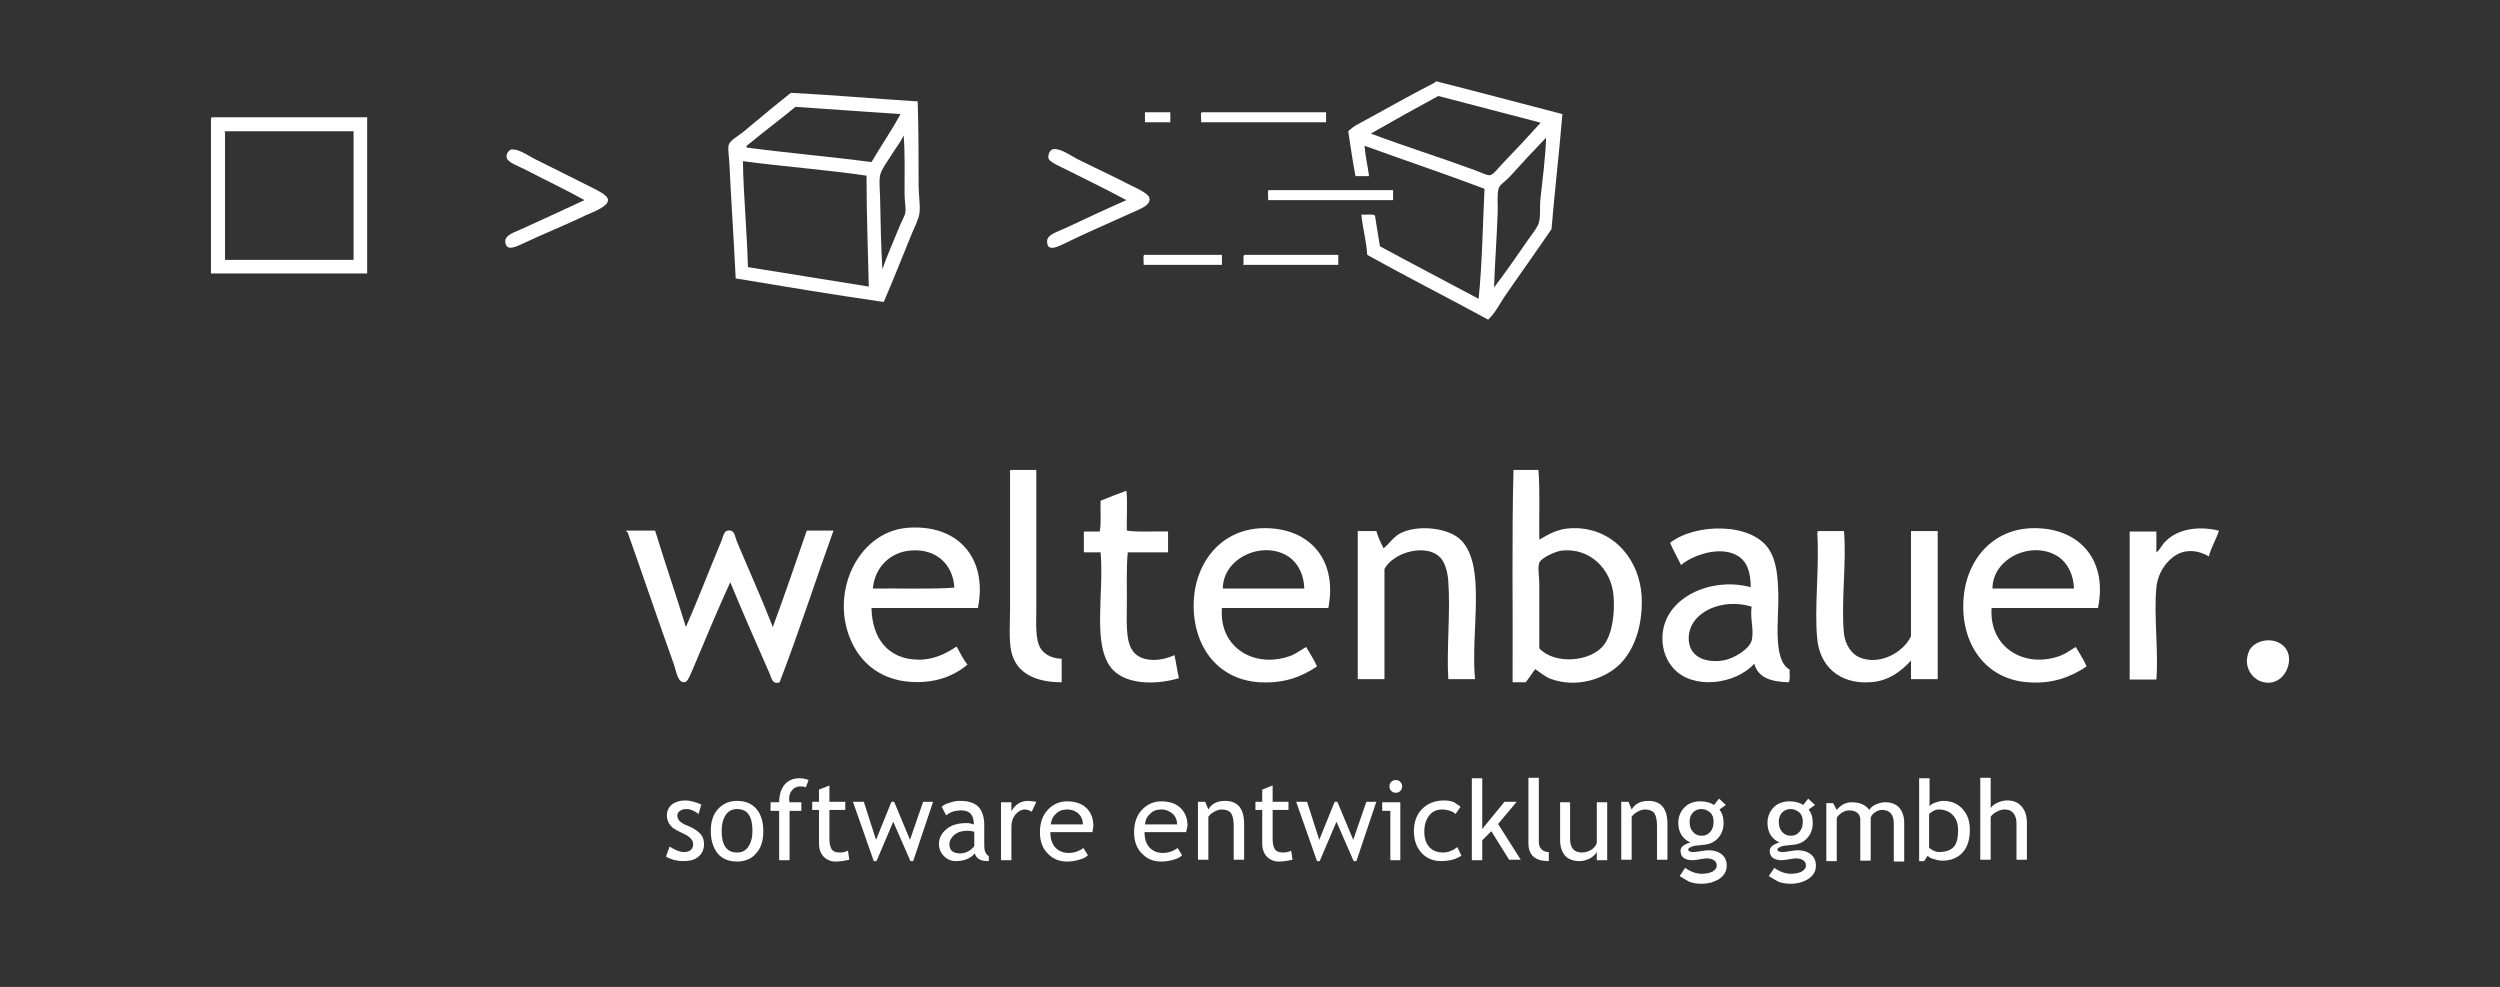 <?xml version="1.0" encoding="utf-8"?>
<!-- Generator: Adobe Illustrator 18.1.1, SVG Export Plug-In . SVG Version: 6.00 Build 0)  -->
<svg version="1.1" id="Ebene_1" xmlns="http://www.w3.org/2000/svg" xmlns:xlink="http://www.w3.org/1999/xlink" x="0px" y="0px"
	 viewBox="0 0 552.2 218" enable-background="new 0 0 552.2 218" xml:space="preserve">
<rect x="0" y="0" width="552.2" height="218" fill="#333333" stroke="none"/>
<g>
	<g>
		<path fill-rule="evenodd" clip-rule="evenodd" fill="#FFFFFF" d="M345.1,25.2c-0.7,8.6-1.7,16.9-2.4,25.4c-3.4,5-7,10-10.5,15.1
			c-1.1,1.7-2,3.5-3.5,4.9c-8.8-4.8-17.9-9.4-26.7-14.3c-0.2-3.1-1-5.8-1.3-8.9c1,0.1,2.3-0.2,3,0.2c0.4,2.3,0.7,4.6,1.1,6.8
			c7.2,3.9,14.5,7.7,21.8,11.6c0.8-7.8,0.9-16.2,1.3-24.3c-8.7-3.3-17.7-6.3-26.5-9.5c0.1,1.8,0.7,4.5,1,6.7c-1,0-2,0-3,0
			c-0.6-3.2-1.1-6.5-1.6-9.9c0.6-0.6,1.4-1.2,2.2-1.6c5.4-2.9,11.3-6.3,16.8-9.1c0.2-0.1,0.3-0.4,0.6-0.3
			C326.1,20.2,335.8,22.8,345.1,25.2z M317.7,21.2c-5,2.7-10,5.5-14.9,8.3c7.4,2.8,15.4,5.3,23,8.1c1.2,0.4,2.6,1.2,3.3,1.1
			c0.8-0.1,2.1-1.9,2.9-2.7c3-3.1,5.6-5.9,8.3-8.9C332.8,25.1,325.2,23.2,317.7,21.2z M333.5,39c-0.9,1-2.3,1.8-2.5,2.7
			c-0.4,1.5-0.1,3.7-0.2,5.4c-0.2,5.6-0.6,10.8-0.8,16.4c2.3-3,5.1-7,7.5-10.5c0.9-1.3,2.1-2.7,2.4-3.8c0.4-1.4,0.2-3.2,0.3-4.8
			c0.5-4.5,1.2-10.1,1.3-14C339,33,336.1,36.1,333.5,39z"/>
		<path fill-rule="evenodd" clip-rule="evenodd" fill="#FFFFFF" d="M202.7,22.4c0.2,6.2,0.2,12.2,0.2,18.6c0,2,0.4,4.2,0.2,6
			c-0.1,1.3-1.3,3.6-1.9,5.1c-1.9,4.7-4.1,10.2-6,14.6c-11.1-1.6-21.9-3.4-32.7-5.2c-0.4-8.4-1-17-1.4-25.6
			c-0.1-1.2-0.3-2.8-0.2-3.7c0.2-1.1,1.9-2,3.2-3c3.6-3,7.3-6.1,10.6-8.7C184.1,21,193.3,21.8,202.7,22.4z M175.7,23.6
			c-3.1,2.6-6.9,5.4-9.9,7.9c-0.4,0.3-1.3,0.9-0.8,1.1c9,1.2,18.4,2,27.5,3.2c2.1-3.6,4.4-6.9,6.4-10.6
			C191,24.7,183.4,24.1,175.7,23.6z M196.8,34.4c-0.7,1.1-2.2,3.2-2.4,4.3c-0.3,1.5,0,3.6,0,5.2c0.1,5.3,0.2,10.5,0.5,15.6
			c1-3,2.6-6.5,3.8-9.5c0.4-1.1,1.2-2.3,1.3-3.2c0.1-1-0.2-2.6-0.2-4c0-4,0.1-9.5-0.2-12.9C199,31.3,197.9,32.6,196.8,34.4z
			 M164.1,35.6c0.1,7.4,0.9,15.5,1.1,23.4c8.9,1.4,17.8,2.9,26.7,4.3c-0.2-8.1-0.5-16.2-0.5-24.5C182.6,37.5,173.1,36.8,164.1,35.6z
			"/>
		<path fill-rule="evenodd" clip-rule="evenodd" fill="#FFFFFF" d="M252.9,24.8c1.9,0,3.7,0,5.6,0c0,0.7,0,1.5,0,2.2
			c-1.9,0-3.7,0-5.6,0C252.9,26.3,252.9,25.6,252.9,24.8z"/>
		<path fill-rule="evenodd" clip-rule="evenodd" fill="#FFFFFF" d="M265.4,24.8c9.2,0,18.3,0,27.5,0c0,0.7,0,1.5,0,2.2
			c-9.2,0-18.4,0-27.6,0C265.4,26.4,265.1,25.3,265.4,24.8z"/>
		<path fill-rule="evenodd" clip-rule="evenodd" fill="#FFFFFF" d="M46.8,25.9c11.4,0,22.9,0,34.3,0c0,11.5,0,23,0,34.5
			c-11.5,0-23,0-34.5,0c0-11.3,0-22.7,0-34C46.6,26.2,46.6,26,46.8,25.9z M49.7,29.4c0,9.3,0,18.6,0,28c9.5,0,19,0,28.4,0
			c0-9.5,0-19,0-28.4c-9.4,0-18.9,0-28.3,0C49.6,29,49.6,29.2,49.7,29.4z"/>
		<path fill-rule="evenodd" clip-rule="evenodd" fill="#FFFFFF" d="M129.1,44.2c-4.9-2.7-8.2-4.2-13.2-6.8c-1.3-0.7-3.9-1.5-4-2.7
			c-0.1-0.7,0.5-1.8,1.4-1.7c1.8,0.1,3.6,1.6,5.6,2.5c3.6,1.8,7,3.5,10.8,5.4c1.9,1,4.6,2.1,4.6,3.3c0,1.4-3.2,2.6-4.8,3.3
			c-4.8,2.3-8.9,3.9-13.8,6.2c-1.4,0.6-3.9,2.1-4.1-0.3c-0.1-1.6,2.4-2.2,3.8-2.9C120.5,48.2,123.9,46.6,129.1,44.2z"/>
		<path fill-rule="evenodd" clip-rule="evenodd" fill="#FFFFFF" d="M248.8,44.2c-4.9-2.6-8.2-4.2-13.2-6.7c-1.2-0.6-3.8-1.7-4-2.5
			c-0.2-0.8,0.3-2.1,1.3-2.1c1.9,0.1,3.7,1.6,5.6,2.5c3.4,1.7,6.9,3.3,10.6,5.2c1.3,0.7,4.6,2,4.8,3.2c0.3,1.7-2.5,2.5-4.6,3.5
			c-4.6,2.1-9.1,4-14,6.4c-1.3,0.6-4.2,2.3-4-0.6c0.1-1.3,2.5-2,4-2.7C240.2,48.1,243.6,46.5,248.8,44.2z"/>
		<path fill-rule="evenodd" clip-rule="evenodd" fill="#FFFFFF" d="M280.2,42c9.2,0,18.3,0,27.5,0c0,0.7,0,1.5,0,2.2
			c-9.2,0-18.4,0-27.6,0C280.2,43.5,279.9,42.4,280.2,42z"/>
		<path fill-rule="evenodd" clip-rule="evenodd" fill="#FFFFFF" d="M252.7,56.3c5.7,0,11.4,0,17.2,0c0,0.7,0,1.5,0,2.2
			c-5.8,0-11.5,0-17.3,0C252.7,57.8,252.4,56.7,252.7,56.3z"/>
		<path fill-rule="evenodd" clip-rule="evenodd" fill="#FFFFFF" d="M274.8,56.3c6.9,0,13.9,0,20.8,0c0,0.7,0,1.5,0,2.2
			c-7,0-14,0-21,0C274.8,57.8,274.5,56.7,274.8,56.3z"/>
		<path fill-rule="evenodd" clip-rule="evenodd" fill="#FFFFFF" d="M223.3,103.8c1.9,0,3.7,0,5.6,0c0,9,0,20.1,0,30.4
			c0,3.5-0.3,7.1,1,9.1c0.9,1.4,2.8,2.2,4.6,2.2c0,1.7,0,3.5,0,5.2c-5.6,0-10-1.9-11.1-6.7c-0.6-2.6-0.3-6.1-0.3-9.7
			c0-9.2,0-21.7,0-30C223,104,223.1,103.9,223.3,103.8z"/>
		<path fill-rule="evenodd" clip-rule="evenodd" fill="#FFFFFF" d="M339.8,103.8c0.4,4.8,0.1,10.3,0.2,15.4c2.4-1.4,4.6-2.8,8.9-2.5
			c7.9,0.6,13.2,7.1,13.7,14.9c0.3,5.3-1,11.3-4.8,15.1c-3,3-9.3,5.5-15.4,3.2c-1.2-0.5-2.1-1.3-3.3-2.1c-0.7,0.9-1.3,1.9-2.1,2.9
			c-1,0-1.9,0-2.9,0c0.1-15.6-0.2-31.6,0.2-46.9C336.1,103.8,338,103.8,339.8,103.8z M354.3,142.4c1.9-2.5,2.4-7.2,2.1-10.8
			c-0.5-5.9-5.2-10.6-11.3-10c-1.4,0.1-4.7,1.6-5.1,2.7c-0.4,1.1,0,3.1,0,4.6c0,4.9,0,9.6,0,14.3
			C343.4,146.9,351.5,146.2,354.3,142.4z"/>
		<path fill-rule="evenodd" clip-rule="evenodd" fill="#FFFFFF" d="M248.9,117.2c2.7,0.4,6.1,0.1,9.1,0.2c0,1.5,0,3.1,0,4.6
			c-3,0-5.9,0-8.9,0c-0.3,3.1-0.2,7.2-0.2,11.1c0,3.9-0.3,7.8,1,10.2c1.6,3,6.1,3,9.5,1.4c0.4,1.6,0.6,3.4,1,5.1
			c-5.8,1.7-12.1,1.2-14.9-2.2c-4.3-5.3-1.6-16.4-2.4-25.6c-1.2,0-2.4,0-3.7,0c0-1.5,0-3.1,0-4.6c1.2,0,2.3,0,3.5,0
			c0.4-2,0.1-4.6,0.2-6.8c1.9-0.8,3.8-1.5,5.7-2.2C249.1,110.9,248.8,114.2,248.9,117.2z"/>
		<path fill-rule="evenodd" clip-rule="evenodd" fill="#FFFFFF" d="M216,134.3c-7.8,0-15.7,0-23.5,0c0.1,6.7,3.7,11.3,10.2,11.4
			c3.4,0.1,6.2-1.3,8.6-2.9c0.8,1.4,1.4,2.8,2.4,4c-3,2.5-7.1,4.2-12.7,3.8c-5.8-0.4-10.3-3.5-12.7-8.4
			c-5.3-10.7,0.9-24.5,11.9-25.6C211.7,115.6,218.2,123.4,216,134.3z M201.1,121.6c-4.6,0.4-7.9,3.8-8.3,8.4
			c5.9-0.1,12.3,0.2,18-0.2C210.5,124.5,206.6,121.1,201.1,121.6z"/>
		<path fill-rule="evenodd" clip-rule="evenodd" fill="#FFFFFF" d="M293.4,134.3c-7.8,0-15.7,0-23.5,0c-0.7,8.9,7.4,13.5,15.3,10.5
			c1.2-0.5,2.1-1.2,3.3-1.9c0.8,1.4,1.7,2.7,2.4,4.3c-3.4,2.3-7.3,3.8-12.7,3.5c-9.6-0.6-15.1-8.5-14.5-18.4
			c0.6-8.7,6.7-16.3,17-15.6C289.8,117.3,295.4,124.1,293.4,134.3z M284.7,123c-5.7-3.8-14.6,0.2-14.6,7c6,0,12,0,18,0
			C288,126.9,286.7,124.4,284.7,123z"/>
		<path fill-rule="evenodd" clip-rule="evenodd" fill="#FFFFFF" d="M325.8,150c-2,0-3.9,0-5.9,0c-0.4-6.4,0.5-15.1,0-21.5
			c-0.1-1.8-0.6-3.8-1.4-4.9c-2.9-3.9-10.8-1.7-12.7,2.1c0,8.1,0,16.2,0,24.3c-2,0-3.9,0-5.9,0c0-10.9,0-21.8,0-32.7
			c1.4,0,2.8,0,4.1,0c0.4,1.4,1,2.6,1.6,3.8c1.2-0.9,2-2.3,3.5-3.2c3.8-2.1,10.7-1.4,13.5,1.3C328.4,124.8,324.8,139.3,325.8,150z"
			/>
		<path fill-rule="evenodd" clip-rule="evenodd" fill="#FFFFFF" d="M395.1,150.7c-3.9-0.1-6.8-1-7.6-4.1c-4.2,4.6-13.5,5.8-17.8,1.1
			c-1.5-1.6-2.6-4.1-2.5-7c0.2-8.6,10.6-13.4,19.5-11c0-3.1-0.7-5.7-3-7c-3.8-2.2-9.8-0.1-12.4,2.1c-0.8-1.7-1.7-3.2-2.4-4.9
			c5.4-4.3,17.9-4.6,21.8,1.4c1.8,2.7,2,6.4,2.1,10.2c0.1,5.4-1.3,14.3,2.5,16.4C395.2,148.7,395.5,150,395.1,150.7z M373,140.8
			c-0.1,4.1,3.4,5.7,7.5,5.1c2.6-0.4,5.9-2.6,6.4-4.4c0.6-2.4-0.4-4.8,0-7.5C380.5,132,373.2,135.1,373,140.8z"/>
		<path fill-rule="evenodd" clip-rule="evenodd" fill="#FFFFFF" d="M463.4,134.3c-7.8,0-15.7,0-23.5,0c-0.6,8.8,7.4,13.5,15.3,10.5
			c1.2-0.5,2.1-1.2,3.3-1.9c0.8,1.4,1.7,2.7,2.4,4.3c-3.5,2.3-7.4,3.9-12.9,3.5c-9.5-0.6-15-8.6-14.3-18.4c0.6-8.7,6.7-16.3,17-15.6
			C459.8,117.3,465.5,124.1,463.4,134.3z M454.7,123c-5.7-3.8-14.6,0.2-14.6,7c6,0,12,0,18,0C458,126.9,456.7,124.4,454.7,123z"/>
		<path fill-rule="evenodd" clip-rule="evenodd" fill="#FFFFFF" d="M490.1,117.2c-0.6,2.1-1.7,3.6-2.2,5.7c-1.9-1.1-4.3-1.7-6.7-0.6
			c-2.3,1.1-4.6,4-4.9,7.5c-0.6,5.9,0.5,14,0,20.3c-2,0-3.9,0-5.9,0c0-10.9,0-21.8,0-32.7c2,0,3.9,0,5.9,0c0,1.5,0,3.1,0,4.6
			c0.8-0.5,1.2-1.7,2.1-2.5C481,116.9,485.4,116.1,490.1,117.2z"/>
		<path fill-rule="evenodd" clip-rule="evenodd" fill="#FFFFFF" d="M138.3,117.2c2.1,0,4.2,0,6.4,0c2.2,7.2,4.6,14.1,6.8,21.3
			c2.4-5.4,5.2-12.7,7.8-18.9c0.5-1.1,0.5-2.7,2.1-2.4c0.9,0.2,1,1.5,1.4,2.5c2.6,6.2,5.5,12.6,7.9,18.8c2.6-7,5-14.1,7.5-21.3
			c2,0,3.9,0,5.9,0c-4,11.1-7.7,22.6-11.9,33.5c-1.6,0.6-1.8-1-2.2-1.9c-2.8-6.4-6-13.6-8.7-20.2c-2.9,6.3-5.6,12.9-8.4,19.5
			c-0.4,0.8-0.7,1.9-1.4,2.5c-1.8,0.6-2.1-2.3-2.7-4c-3.4-9.5-7-20.1-10.2-29.1C138.4,117.5,138.3,117.4,138.3,117.2z"/>
		<path fill-rule="evenodd" clip-rule="evenodd" fill="#FFFFFF" d="M401.6,117.3c1.9,0,3.8,0,5.7,0c0.6,7-0.7,16,0,22.7
			c0.3,2.4,1.6,4.3,3.2,5.1c4.5,2.1,10-1,11.6-4.6c0-7.7,0-15.5,0-23.2c2,0,3.9,0,5.9,0c0,10.9,0,21.8,0,32.7c-2,0-3.9,0-5.9,0
			c0-1.4,0-2.8,0-4.1c-2,2.2-4.9,4.6-9.1,4.8c-6.8,0.4-11-3.6-11.6-9.5c-0.7-6.7,0.5-15.9,0-23.4
			C401.5,117.6,401.4,117.3,401.6,117.3z"/>
		<path fill-rule="evenodd" clip-rule="evenodd" fill="#FFFFFF" d="M499.7,141.6c2.5-0.6,4.8,0.5,5.6,2.4c1.3,3-1.5,8.3-6.2,6.4
			c-1.6-0.7-3.7-3.1-2.4-6.4C497.1,142.9,498.2,142,499.7,141.6z"/>
	</g>
	<g>
		<path fill="#FFFFFF" d="M147.1,189.2l0.8-2.2c1.3,0.8,2.3,1.2,3.1,1.2c1.4,0,2.1-0.6,2.1-1.8c0-0.8-0.7-1.6-2-2.2
			c-1-0.5-1.7-0.8-2.1-1.1c-0.4-0.2-0.7-0.5-0.9-0.8c-0.3-0.3-0.5-0.7-0.6-1c-0.1-0.4-0.2-0.7-0.2-1.1c0-1.1,0.4-1.9,1.1-2.5
			c0.8-0.6,1.8-0.9,3-0.9c0.9,0,2.1,0.3,3.5,0.9l-0.6,2.1c-0.9-0.7-1.8-1.1-2.7-1.1c-0.5,0-1,0.1-1.4,0.4c-0.4,0.3-0.6,0.6-0.6,1
			c0,0.8,0.5,1.4,1.4,1.9l1.6,0.7c1,0.5,1.7,1,2.2,1.6c0.5,0.6,0.7,1.3,0.7,2.2c0,1.1-0.4,2-1.2,2.7c-0.8,0.7-1.9,1-3.4,1
			C149.6,190.2,148.3,189.9,147.1,189.2z"/>
		<path fill="#FFFFFF" d="M157,183.5c0-2,0.5-3.6,1.6-4.8c1.1-1.2,2.5-1.8,4.2-1.8c1.8,0,3.3,0.6,4.3,1.8c1,1.2,1.5,2.8,1.5,4.9
			c0,2.1-0.5,3.7-1.6,4.9c-1,1.2-2.5,1.8-4.2,1.8c-1.8,0-3.3-0.6-4.3-1.8C157.5,187.2,157,185.6,157,183.5z M159.4,183.5
			c0,3.2,1.1,4.8,3.4,4.8c1.1,0,1.9-0.4,2.5-1.3c0.6-0.9,0.9-2,0.9-3.5c0-3.2-1.1-4.8-3.4-4.8c-1,0-1.9,0.4-2.5,1.3
			C159.7,180.9,159.4,182,159.4,183.5z"/>
		<path fill="#FFFFFF" d="M178,173.9c-0.5-0.2-0.9-0.2-1.3-0.2c-0.7,0-1.3,0.3-1.7,0.8c-0.5,0.5-0.7,1.2-0.7,2c0,0.2,0,0.4,0.1,0.7
			h2.6v1.9h-2.6V190h-2.3v-10.9h-1.9v-1.9h1.9c0-1.6,0.4-2.9,1.2-3.9c0.8-0.9,1.9-1.4,3.2-1.4c0.7,0,1.4,0.1,2.1,0.4L178,173.9z"/>
		<path fill="#FFFFFF" d="M180.9,178.9h-1.5v-1.8h1.5v-2.7l2.3-0.9v3.6h3.5v1.8h-3.5v6.4c0,1.1,0.2,1.8,0.5,2.3
			c0.4,0.5,0.9,0.7,1.8,0.7c0.6,0,1.2-0.1,1.8-0.4l0.3,2c-0.9,0.2-2,0.4-3.1,0.4c-1,0-1.9-0.4-2.6-1.1c-0.7-0.8-1-1.7-1-2.9V178.9z"
			/>
		<path fill="#FFFFFF" d="M201.7,190.2h-0.6l-3.8-8.7l-3.7,8.7H193l-4.6-13.1h2.4l2.7,8.4l3.4-8.4h0.6l3.5,8.4l2.9-8.4h2.2
			L201.7,190.2z"/>
		<path fill="#FFFFFF" d="M215.3,188.5c-0.9,1.1-2.3,1.7-4.2,1.7c-1,0-1.9-0.4-2.6-1.1c-0.7-0.7-1.1-1.6-1.1-2.7
			c0-1.3,0.6-2.4,1.7-3.3c1.1-0.9,2.6-1.3,4.4-1.3c0.5,0,1,0.1,1.6,0.3c0-2.1-0.9-3.1-2.8-3.1c-1.4,0-2.5,0.4-3.3,1.1l-1-1.9
			c0.4-0.4,1-0.7,1.8-0.9c0.8-0.3,1.5-0.4,2.2-0.4c1.9,0,3.2,0.4,4.1,1.3c0.8,0.8,1.3,2.2,1.3,4v4.6c0,1.1,0.3,1.9,1,2.3v1.1
			c-0.9,0-1.6-0.1-2.1-0.4C215.8,189.5,215.5,189.1,215.3,188.5z M215.1,183.7c-0.7-0.2-1.2-0.2-1.5-0.2c-1.1,0-2.1,0.3-2.8,0.9
			c-0.7,0.6-1.1,1.3-1.1,2.1c0,1.3,0.8,2,2.4,2c1.1,0,2.2-0.5,3.1-1.6V183.7z"/>
		<path fill="#FFFFFF" d="M227.9,179.3c-0.5-0.3-1-0.5-1.5-0.5c-0.8,0-1.5,0.4-2.1,1.1c-0.6,0.7-0.9,1.6-0.9,2.7v7.4h-2.3v-12.8h2.3
			v2c0.8-1.5,2.1-2.3,3.7-2.3c0.4,0,1,0.1,1.8,0.2L227.9,179.3z"/>
		<path fill="#FFFFFF" d="M241.3,183.8H232c0,1.5,0.4,2.7,1.2,3.5c0.7,0.7,1.7,1.1,2.8,1.1c1.3,0,2.4-0.4,3.3-1.1l1,1.6
			c-0.4,0.4-0.9,0.7-1.6,0.9c-0.9,0.3-1.9,0.5-3,0.5c-1.6,0-3-0.5-4.1-1.6c-1.3-1.2-1.9-2.8-1.9-4.9c0-2.1,0.6-3.8,1.9-5.1
			c1.1-1.1,2.5-1.7,4.1-1.7c1.8,0,3.3,0.5,4.3,1.5c1,1,1.5,2.3,1.5,3.9C241.4,182.9,241.4,183.4,241.3,183.8z M235.7,178.8
			c-1,0-1.9,0.3-2.5,1c-0.7,0.6-1,1.4-1.1,2.3h7.1c0-0.9-0.3-1.7-0.9-2.3C237.7,179.2,236.8,178.8,235.7,178.8z"/>
		<path fill="#FFFFFF" d="M262,183.8h-9.2c0,1.5,0.4,2.7,1.2,3.5c0.7,0.7,1.7,1.1,2.8,1.1c1.3,0,2.4-0.4,3.3-1.1l1,1.6
			c-0.4,0.4-0.9,0.7-1.6,0.9c-0.9,0.3-1.9,0.5-3,0.5c-1.6,0-3-0.5-4.1-1.6c-1.3-1.2-1.9-2.8-1.9-4.9c0-2.1,0.6-3.8,1.9-5.1
			c1.1-1.1,2.5-1.7,4.1-1.7c1.8,0,3.3,0.5,4.3,1.5c1,1,1.5,2.3,1.5,3.9C262.2,182.9,262.1,183.4,262,183.8z M256.5,178.8
			c-1,0-1.9,0.3-2.5,1c-0.7,0.6-1,1.4-1.1,2.3h7.1c0-0.9-0.3-1.7-0.9-2.3C258.4,179.2,257.6,178.8,256.5,178.8z"/>
		<path fill="#FFFFFF" d="M272.5,190v-7.5c0-1.4-0.2-2.3-0.6-2.9c-0.4-0.5-1.1-0.8-2.1-0.8c-0.5,0-1.1,0.2-1.6,0.5
			c-0.6,0.3-1,0.7-1.3,1.1v9.5h-2.3v-12.8h1.6l0.7,1.7c0.7-1.3,2-1.9,3.7-1.9c2.8,0,4.2,1.7,4.2,5.1v7.9H272.5z"/>
		<path fill="#FFFFFF" d="M278.8,178.9h-1.5v-1.8h1.5v-2.7l2.3-0.9v3.6h3.5v1.8h-3.5v6.4c0,1.1,0.2,1.8,0.5,2.3
			c0.4,0.5,0.9,0.7,1.8,0.7c0.6,0,1.2-0.1,1.8-0.4l0.3,2c-0.9,0.2-2,0.4-3.1,0.4c-1,0-1.9-0.4-2.6-1.1c-0.7-0.8-1-1.7-1-2.9V178.9z"
			/>
		<path fill="#FFFFFF" d="M299.6,190.2H299l-3.8-8.7l-3.7,8.7h-0.6l-4.6-13.1h2.4l2.7,8.4l3.4-8.4h0.6l3.5,8.4l2.9-8.4h2.2
			L299.6,190.2z"/>
		<path fill="#FFFFFF" d="M307.1,190v-10.9h-1.8v-1.9h4V190H307.1z M308.3,172.3c0.4,0,0.7,0.1,1,0.4c0.3,0.3,0.4,0.6,0.4,1
			c0,0.4-0.1,0.7-0.4,1c-0.3,0.3-0.6,0.4-1,0.4c-0.4,0-0.7-0.1-1-0.4c-0.3-0.3-0.4-0.6-0.4-1c0-0.4,0.1-0.7,0.4-1
			C307.6,172.4,307.9,172.3,308.3,172.3z"/>
		<path fill="#FFFFFF" d="M322.6,178.2l-1.1,1.6c-0.2-0.2-0.6-0.5-1.2-0.7c-0.6-0.2-1.2-0.3-1.7-0.3c-1.2,0-2.2,0.4-2.9,1.3
			c-0.7,0.9-1.1,2.1-1.1,3.6c0,1.5,0.4,2.6,1.1,3.4c0.7,0.8,1.8,1.2,3.1,1.2c1,0,2.1-0.4,3.1-1.2l0.9,1.9c-1.2,0.8-2.7,1.2-4.5,1.2
			c-1.7,0-3.2-0.6-4.3-1.8c-1.1-1.2-1.7-2.8-1.7-4.8c0-2,0.6-3.7,1.8-4.9c1.2-1.2,2.8-1.9,4.9-1.9c0.7,0,1.4,0.1,2.2,0.4
			C321.7,177.6,322.3,177.9,322.6,178.2z"/>
		<path fill="#FFFFFF" d="M333.4,190l-4-6.4l-2,2v4.4h-2.3v-18.1h2.3v11.2l4.9-6h2.7l-4.1,4.9l5,7.9H333.4z"/>
		<path fill="#FFFFFF" d="M337.6,186.3v-14.5h2.3V186c0,0.7,0.2,1.2,0.6,1.6c0.4,0.4,0.9,0.6,1.6,0.6v2
			C339.1,190.2,337.6,188.9,337.6,186.3z"/>
		<path fill="#FFFFFF" d="M346.8,177.1v8.2c0,2,0.9,3,2.6,3c0.8,0,1.4-0.2,2.1-0.6c0.6-0.4,1-0.9,1.2-1.5v-9h2.3V190h-2.3v-1.8
			c-0.3,0.5-0.8,1-1.5,1.4c-0.8,0.4-1.5,0.6-2.3,0.6c-1.4,0-2.5-0.4-3.2-1.2c-0.7-0.8-1.1-2-1.1-3.4v-8.4H346.8z"/>
		<path fill="#FFFFFF" d="M366,190v-7.5c0-1.4-0.2-2.3-0.6-2.9c-0.4-0.5-1.1-0.8-2.1-0.8c-0.5,0-1.1,0.2-1.6,0.5
			c-0.6,0.3-1,0.7-1.3,1.1v9.5h-2.3v-12.8h1.6l0.7,1.7c0.8-1.3,2-1.9,3.7-1.9c2.8,0,4.2,1.7,4.2,5.1v7.9H366z"/>
		<path fill="#FFFFFF" d="M371,193.5l1.2-1.8c1.3,0.9,2.5,1.3,3.7,1.3c1,0,1.8-0.2,2.4-0.5c0.6-0.4,0.9-0.8,0.9-1.3
			c0-1-0.8-1.6-2.3-1.6c-0.3,0-0.7,0.1-1.4,0.2c-0.7,0.1-1.2,0.2-1.6,0.2c-1.8,0-2.7-0.7-2.7-2.1c0-0.4,0.2-0.8,0.6-1.1
			c0.4-0.3,1-0.6,1.6-0.7c-1.8-0.8-2.7-2.3-2.7-4.4c0-1.3,0.5-2.5,1.4-3.4c0.9-0.9,2.1-1.3,3.5-1.3c1.3,0,2.2,0.3,3,0.8l1.1-1.4
			l1.5,1.4l-1.4,1c0.6,0.8,0.9,1.7,0.9,3c0,1.3-0.4,2.4-1.2,3.3c-0.8,0.9-1.9,1.4-3.2,1.5l-1.9,0.2c-0.2,0-0.5,0.1-0.9,0.3
			c-0.4,0.1-0.6,0.3-0.6,0.6c0,0.3,0.4,0.5,1.2,0.5c0.3,0,0.9-0.1,1.6-0.2c0.7-0.1,1.3-0.2,1.6-0.2c1.3,0,2.2,0.3,3,0.9
			c0.7,0.6,1.1,1.4,1.1,2.5c0,1.2-0.5,2.1-1.6,2.9c-1.1,0.7-2.4,1.1-4,1.1c-0.8,0-1.7-0.1-2.6-0.4
			C372.3,194.3,371.6,193.9,371,193.5z M375.8,178.7c-0.8,0-1.4,0.3-1.9,0.8c-0.5,0.6-0.7,1.2-0.7,2c0,0.9,0.2,1.6,0.7,2.2
			c0.5,0.6,1.1,0.9,2,0.9c0.8,0,1.4-0.3,1.9-0.9c0.5-0.6,0.7-1.3,0.7-2.2c0-0.8-0.2-1.5-0.7-2C377.2,179,376.6,178.7,375.8,178.7z"
			/>
		<path fill="#FFFFFF" d="M390.7,193.5l1.2-1.8c1.3,0.9,2.5,1.3,3.7,1.3c1,0,1.8-0.2,2.4-0.5c0.6-0.4,0.9-0.8,0.9-1.3
			c0-1-0.8-1.6-2.3-1.6c-0.3,0-0.7,0.1-1.4,0.2c-0.7,0.1-1.2,0.2-1.6,0.2c-1.8,0-2.7-0.7-2.7-2.1c0-0.4,0.2-0.8,0.6-1.1
			c0.4-0.3,1-0.6,1.6-0.7c-1.8-0.8-2.7-2.3-2.7-4.4c0-1.3,0.5-2.5,1.4-3.4c0.9-0.9,2.1-1.3,3.5-1.3c1.3,0,2.2,0.3,3,0.8l1.1-1.4
			l1.5,1.4l-1.4,1c0.6,0.8,0.9,1.7,0.9,3c0,1.3-0.4,2.4-1.2,3.3c-0.8,0.9-1.9,1.4-3.2,1.5l-1.9,0.2c-0.2,0-0.5,0.1-0.9,0.3
			c-0.4,0.1-0.6,0.3-0.6,0.6c0,0.3,0.4,0.5,1.2,0.5c0.3,0,0.9-0.1,1.6-0.2c0.7-0.1,1.3-0.2,1.6-0.2c1.3,0,2.2,0.3,3,0.9
			c0.7,0.6,1.1,1.4,1.1,2.5c0,1.2-0.5,2.1-1.6,2.9c-1.1,0.7-2.4,1.1-4,1.1c-0.8,0-1.7-0.1-2.6-0.4
			C392,194.3,391.3,193.9,390.7,193.5z M395.5,178.7c-0.8,0-1.4,0.3-1.9,0.8c-0.5,0.6-0.7,1.2-0.7,2c0,0.9,0.2,1.6,0.7,2.2
			c0.5,0.6,1.1,0.9,2,0.9c0.8,0,1.4-0.3,1.9-0.9c0.5-0.6,0.7-1.3,0.7-2.2c0-0.8-0.2-1.5-0.7-2C396.9,179,396.3,178.7,395.5,178.7z"
			/>
		<path fill="#FFFFFF" d="M418.3,190v-8.1c0-2-0.9-3-2.6-3c-0.6,0-1.1,0.2-1.5,0.5c-0.5,0.3-0.8,0.7-1,1.2v9.5h-2.3v-9.1
			c0-0.6-0.2-1.1-0.7-1.5c-0.5-0.4-1.1-0.5-1.9-0.5c-0.5,0-0.9,0.2-1.5,0.5c-0.5,0.4-0.9,0.7-1.1,1.2v9.5h-2.3v-12.8h1.5l0.8,1.5
			c0.9-1.1,2-1.7,3.3-1.7c1.8,0,3.1,0.6,3.9,1.7c0.3-0.5,0.7-0.9,1.4-1.2c0.7-0.3,1.4-0.5,2.1-0.5c1.3,0,2.4,0.4,3.1,1.2
			c0.7,0.8,1.1,1.9,1.1,3.3v8.6H418.3z"/>
		<path fill="#FFFFFF" d="M425.8,189l-0.8,1.2h-1.1v-18.3h2.3v6.2c0.2-0.3,0.6-0.6,1.2-0.8c0.6-0.2,1.2-0.4,1.8-0.4
			c1.8,0,3.2,0.6,4.3,1.8c1.1,1.2,1.6,2.7,1.6,4.6c0,2.1-0.5,3.8-1.6,5c-1.1,1.2-2.6,1.8-4.4,1.8c-0.6,0-1.2-0.1-1.8-0.3
			C426.5,189.6,426.1,189.4,425.8,189z M426.1,179.8v7.4c0,0.1,0.3,0.3,0.8,0.6c0.6,0.3,1,0.4,1.3,0.4c1.5,0,2.7-0.4,3.3-1.1
			c0.7-0.7,1-2,1-3.7c0-1.5-0.4-2.6-1.2-3.4c-0.8-0.8-1.8-1.2-3.2-1.2c-0.3,0-0.7,0.1-1.2,0.4C426.6,179.4,426.3,179.6,426.1,179.8z
			"/>
		<path fill="#FFFFFF" d="M445.4,190v-8.1c0-1-0.2-1.7-0.7-2.3c-0.5-0.6-1.1-0.8-2-0.8c-0.6,0-1.1,0.2-1.7,0.5
			c-0.6,0.3-1,0.7-1.3,1.1v9.5h-2.3v-18.1h2.3v6.7c0.3-0.5,0.8-0.9,1.5-1.2c0.7-0.3,1.4-0.5,2.1-0.5c1.4,0,2.4,0.4,3.2,1.3
			c0.8,0.9,1.2,2.1,1.2,3.7v8.1H445.4z"/>
	</g>
</g>
</svg>
